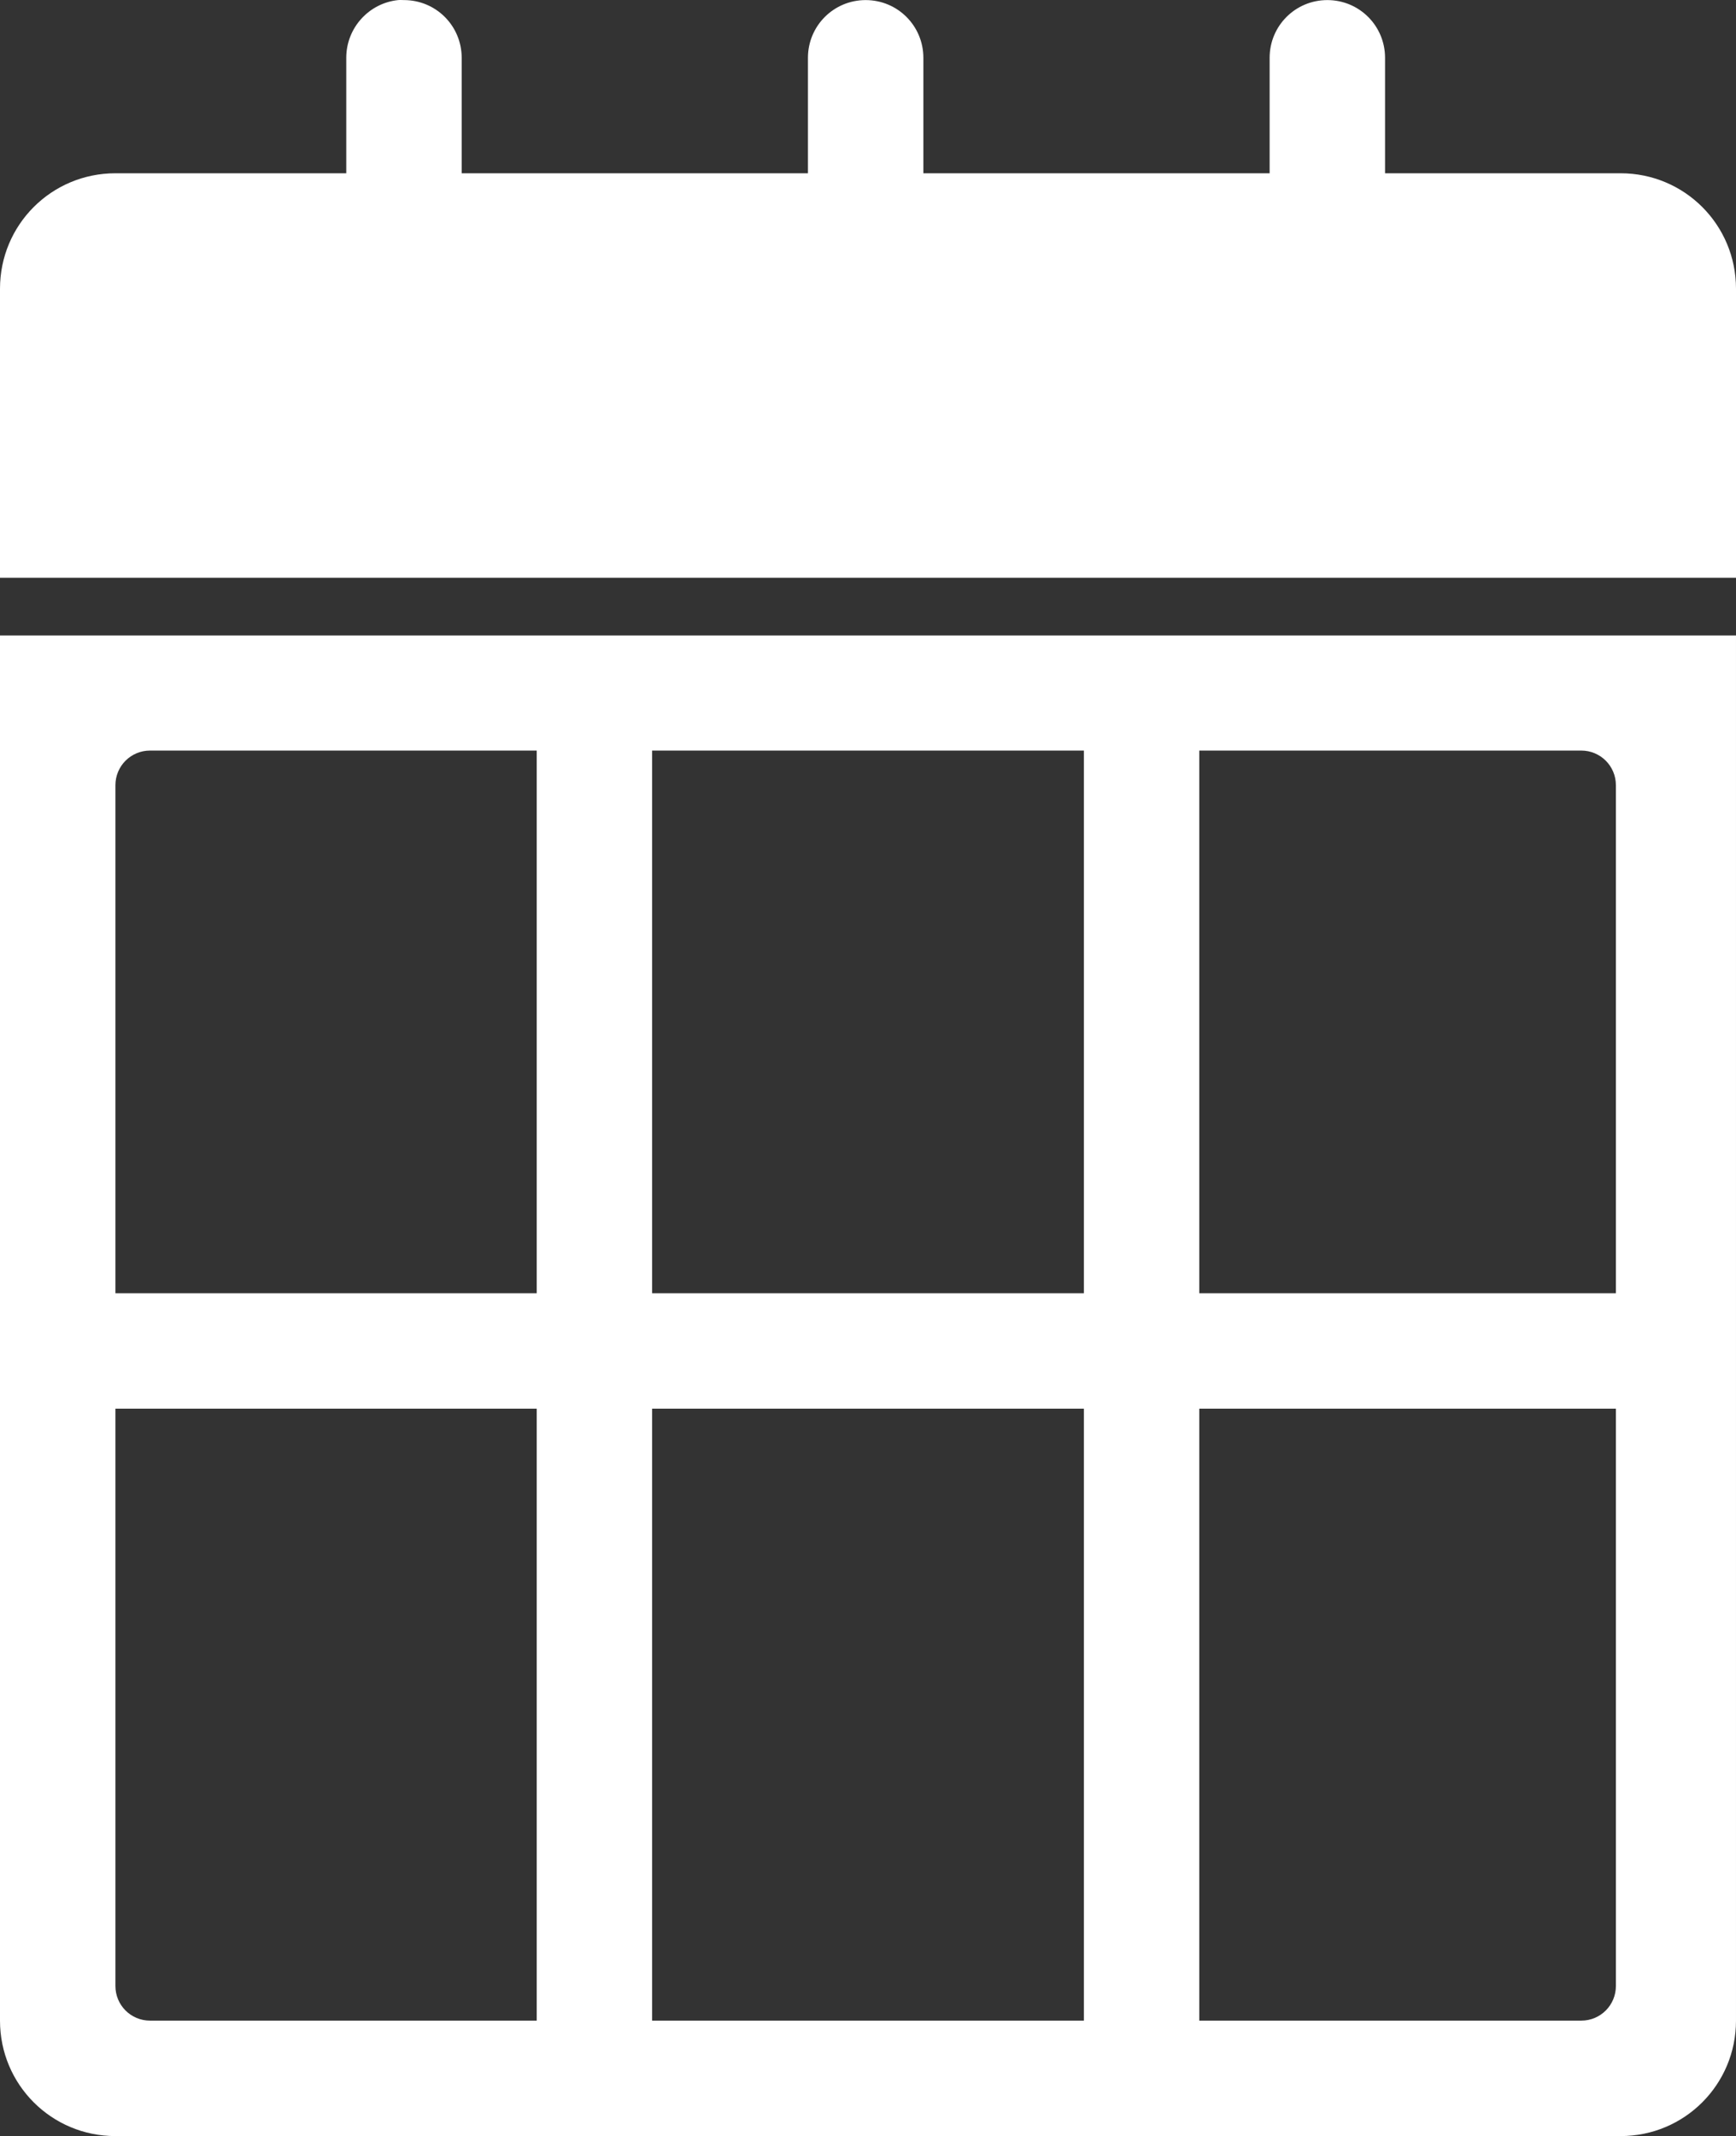<?xml version="1.0" encoding="UTF-8" standalone="no"?>
<!-- Created with Inkscape (http://www.inkscape.org/) -->

<svg
   xmlns:dc="http://purl.org/dc/elements/1.1/"
   xmlns:cc="http://creativecommons.org/ns#"
   xmlns:rdf="http://www.w3.org/1999/02/22-rdf-syntax-ns#"
   xmlns:svg="http://www.w3.org/2000/svg"
   xmlns="http://www.w3.org/2000/svg"
   xmlns:sodipodi="http://sodipodi.sourceforge.net/DTD/sodipodi-0.dtd"
   xmlns:inkscape="http://www.inkscape.org/namespaces/inkscape"
   width="150.406"
   height="185.008"
   id="svg2"
   version="1.1"
   inkscape:version="0.48.4 r9939"
   sodipodi:docname="Neues Dokument 1">
  <rect width="100%" height="100%" fill="#333333" stroke="none"/>
  <defs
     id="defs4" />
  <sodipodi:namedview
     id="base"
     pagecolor="#ffffff"
     bordercolor="#666666"
     borderopacity="1.0"
     inkscape:pageopacity="0.0"
     inkscape:pageshadow="2"
     inkscape:zoom="1.8654361"
     inkscape:cx="176.75163"
     inkscape:cy="101.62086"
     inkscape:document-units="px"
     inkscape:current-layer="layer1"
     showgrid="true"
     inkscape:window-width="1366"
     inkscape:window-height="706"
     inkscape:window-x="-8"
     inkscape:window-y="-8"
     inkscape:window-maximized="1"
     fit-margin-top="0"
     fit-margin-left="0"
     fit-margin-right="0"
     fit-margin-bottom="0">
    <inkscape:grid
       type="xygrid"
       id="grid2985"
       empspacing="5"
       visible="true"
       enabled="true"
       snapvisiblegridlinesonly="true"
       originx="-131.82px"
       originy="-737.665px" />
  </sodipodi:namedview>
  <g
     inkscape:label="Ebene 1"
     inkscape:groupmode="layer"
     id="layer1"
     transform="translate(-131.82,-129.69)">
    <path
       style="fill:#ffffff;fill-opacity:1;fill-rule:nonzero;stroke:none"
       d="m 166.32,129.697 c -2.527,0.255 -4.5,2.403 -4.5,5 l 0,10 -20,0 c -5.54,0 -10,4.46 -10,10 l 0,25.031 150.406,0 0,-25.031 c 0,-5.54 -4.46,-10 -10,-10 l -20.406,0 0,-10 c 0,-2.77 -2.23,-5 -5,-5 -2.77,0 -5,2.23 -5,5 l 0,10 -30,0 0,-10 c 0,-2.77 -2.23,-5 -5,-5 -2.77,0 -5,2.23 -5,5 l 0,10 -30,0 0,-10 c 0,-2.77 -2.23,-5 -5,-5 -0.173,0 -0.332,-0.017 -0.5,0 z m -34.5,55.031 0,119.969 c 0,5.54 4.46,10 10,10 l 130.406,0 c 5.54,0 10,-4.46 10,-10 l 0,-119.969 -150.406,0 z m 13,9.969 33.5,0 0,47 -36.5,0 0,-44 c 0,-1.662 1.338,-3 3,-3 z m 43.5,0 37.406,0 0,47 -37.406,0 0,-47 z m 47.406,0 33.094,0 c 1.662,0 3,1.338 3,3 l 0,44 -36.094,0 0,-47 z m -93.906,57 36.5,0 0,53 -33.5,0 c -1.662,0 -3,-1.338 -3,-3 l 0,-50 z m 46.5,0 37.406,0 0,53 -37.406,0 0,-53 z m 47.406,0 36.094,0 0,50 c 0,1.662 -1.338,3 -3,3 l -33.094,0 0,-53 z"
       id="rect2996"
       inkscape:connector-curvature="0" />
  </g>
</svg>
